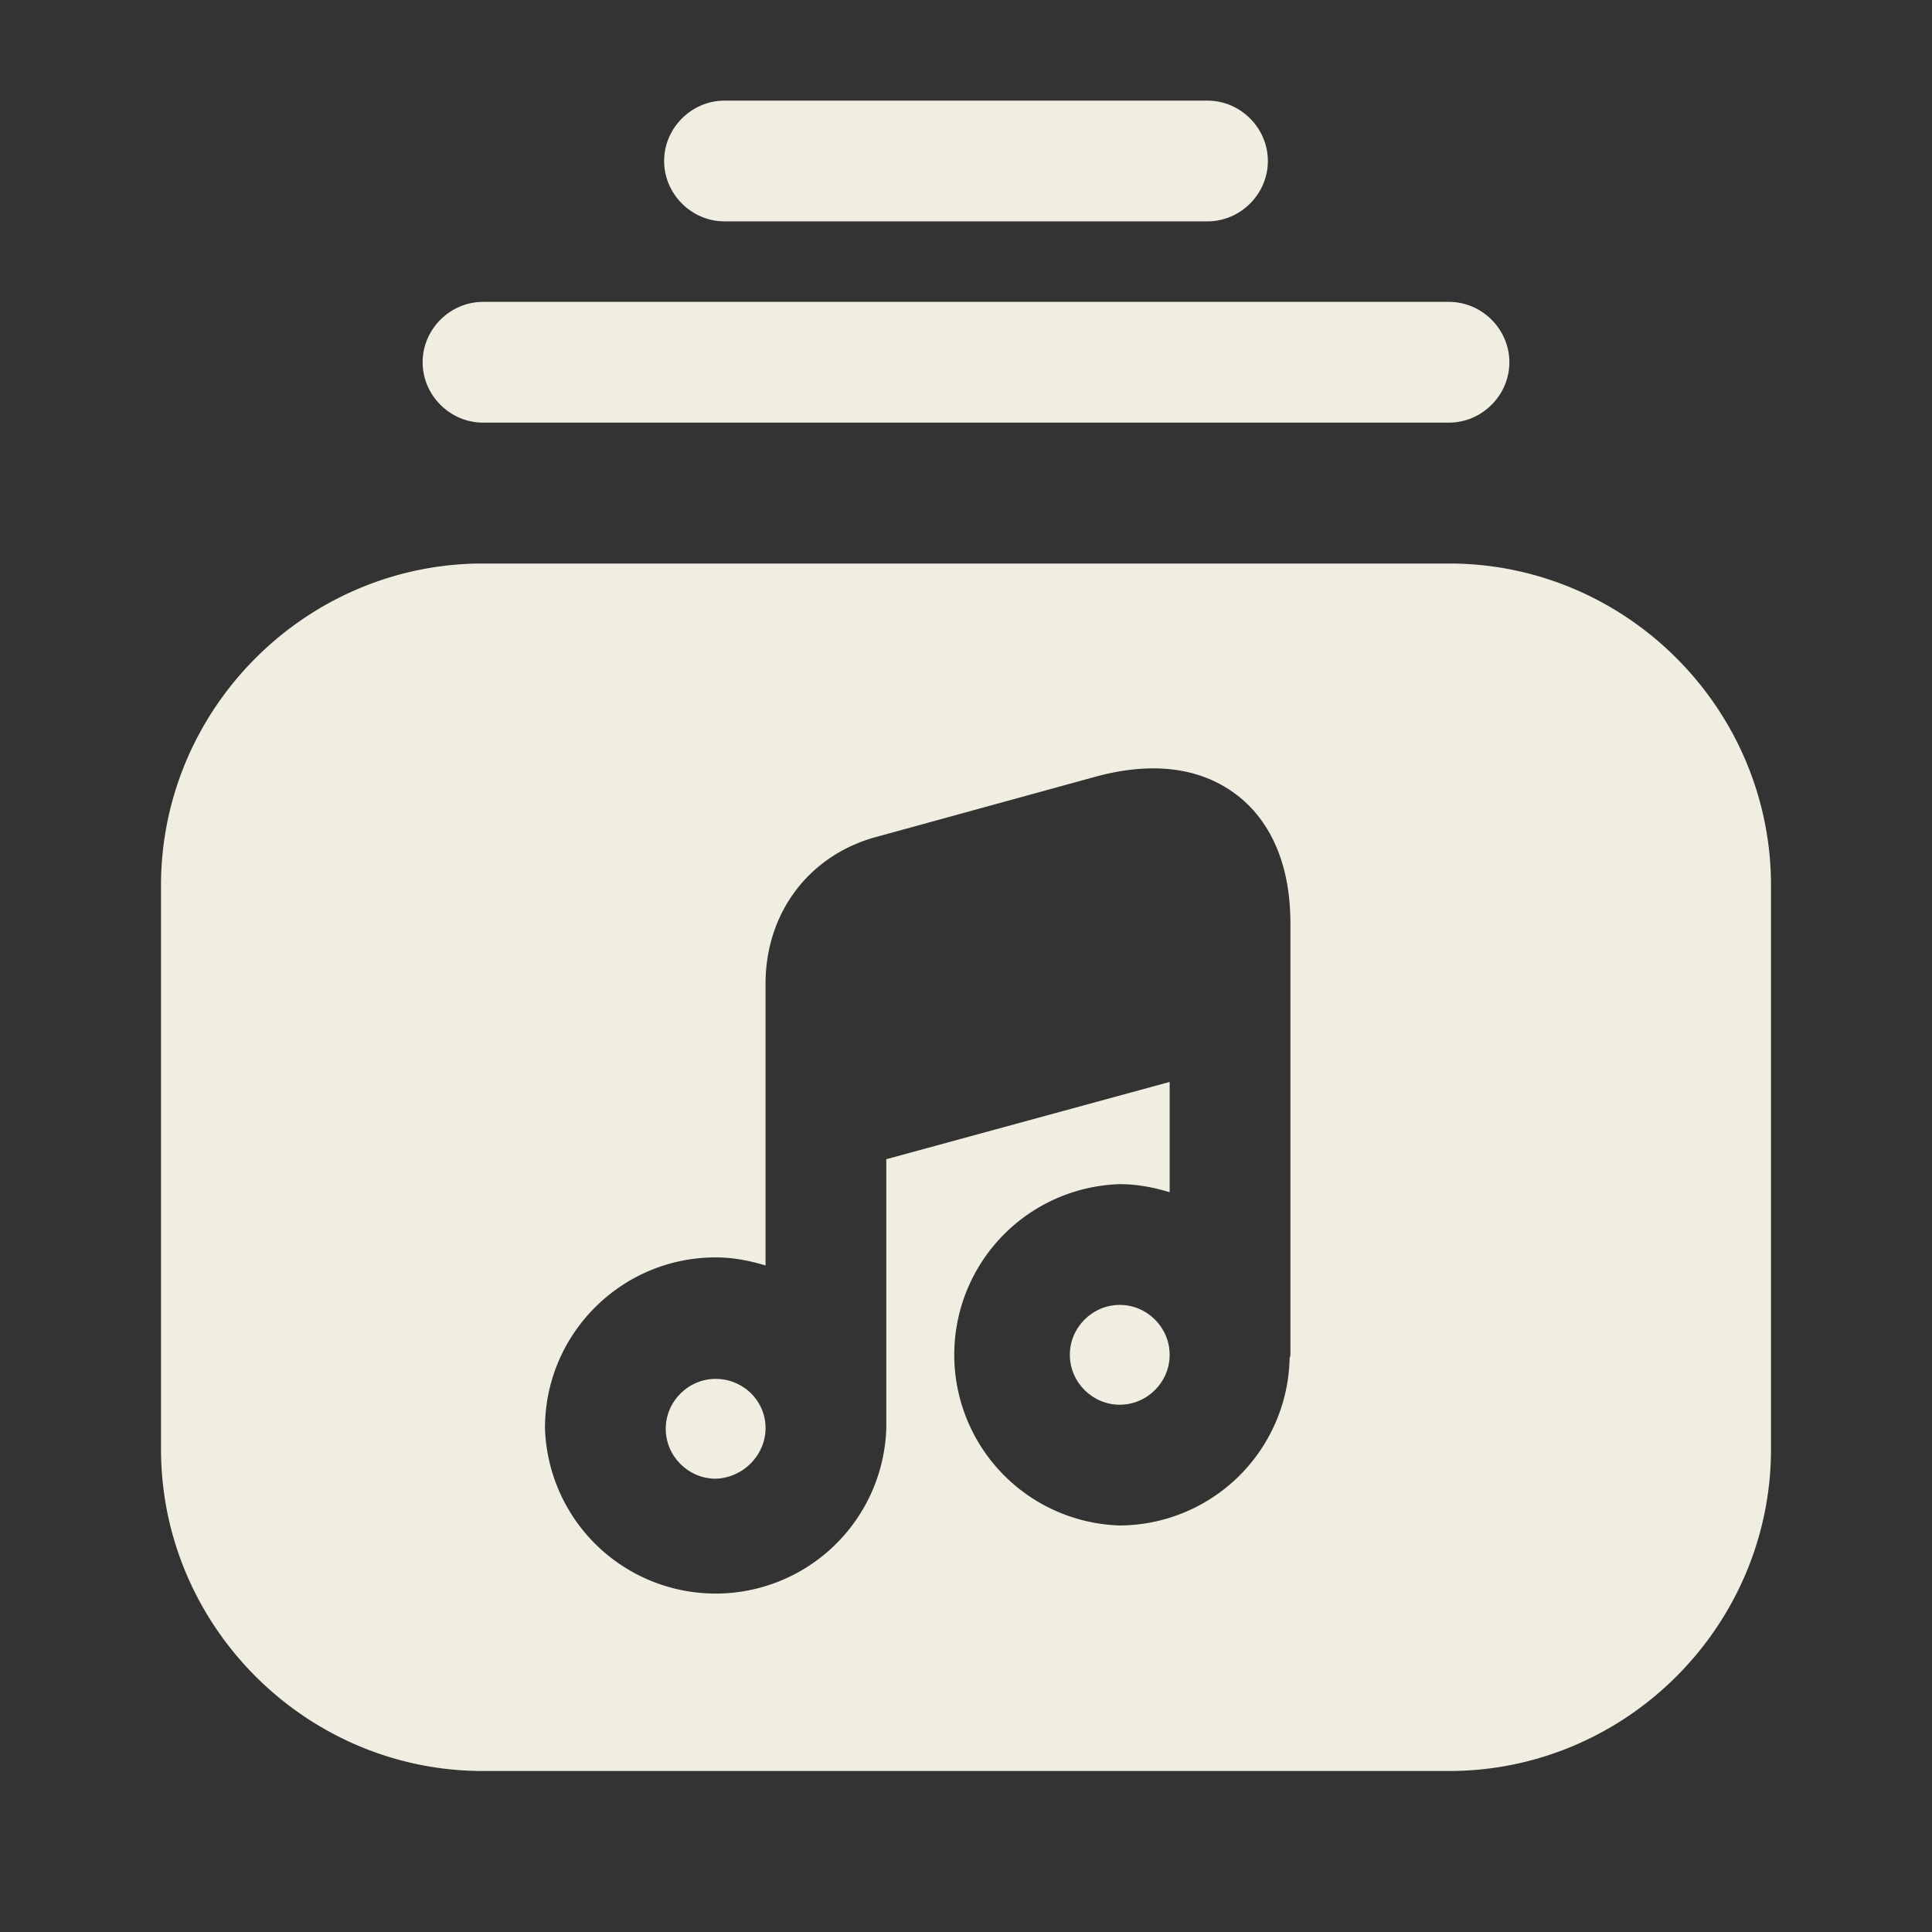  <svg xmlns="http://www.w3.org/2000/svg" width="24" height="24" viewBox="0 0 24 24" fill="none">
      <rect x="0" y="0" width="24" height="24" fill="#333333" stroke="none"/>
      <path
        d="M18 5.25H6c-.41 0-.75-.34-.75-.75s.34-.75.75-.75h12c.41 0 .75.34.75.75s-.34.75-.75.75ZM15 2.75H9c-.41 0-.75-.34-.75-.75s.34-.75.75-.75h6c.41 0 .75.34.75.75s-.34.75-.75.75ZM13.91 16.21c-.34 0-.62.28-.62.62 0 .34.28.62.62.62.34 0 .62-.28.62-.62 0-.34-.28-.62-.62-.62ZM9.51 17.739c0-.34-.28-.61-.62-.61-.34 0-.62.28-.62.62 0 .34.28.62.62.62.34-.01.62-.29.62-.63Z"
        fill="#EFEEE040"></path>
      <path
        d="M18 7H6c-2.2 0-4 1.8-4 4v7c0 2.2 1.8 4 4 4h12c2.2 0 4-1.8 4-4v-7c0-2.2-1.8-4-4-4Zm-1.97 5.46v4.37c0 .02-.01.03-.01.05a2.122 2.122 0 0 1-2.11 2.07 2.121 2.121 0 0 1 0-4.24c.22 0 .42.04.62.1v-1.37l-3.52.96v3.34a2.121 2.121 0 0 1-4.24 0c0-1.17.95-2.12 2.12-2.12.22 0 .42.04.62.1v-3.5c0-.89.55-1.61 1.4-1.83l2.73-.75c.88-.23 1.42 0 1.73.24.3.23.66.7.66 1.59v.99Z"
        fill="#EFEEE040"></path>
    </svg>
